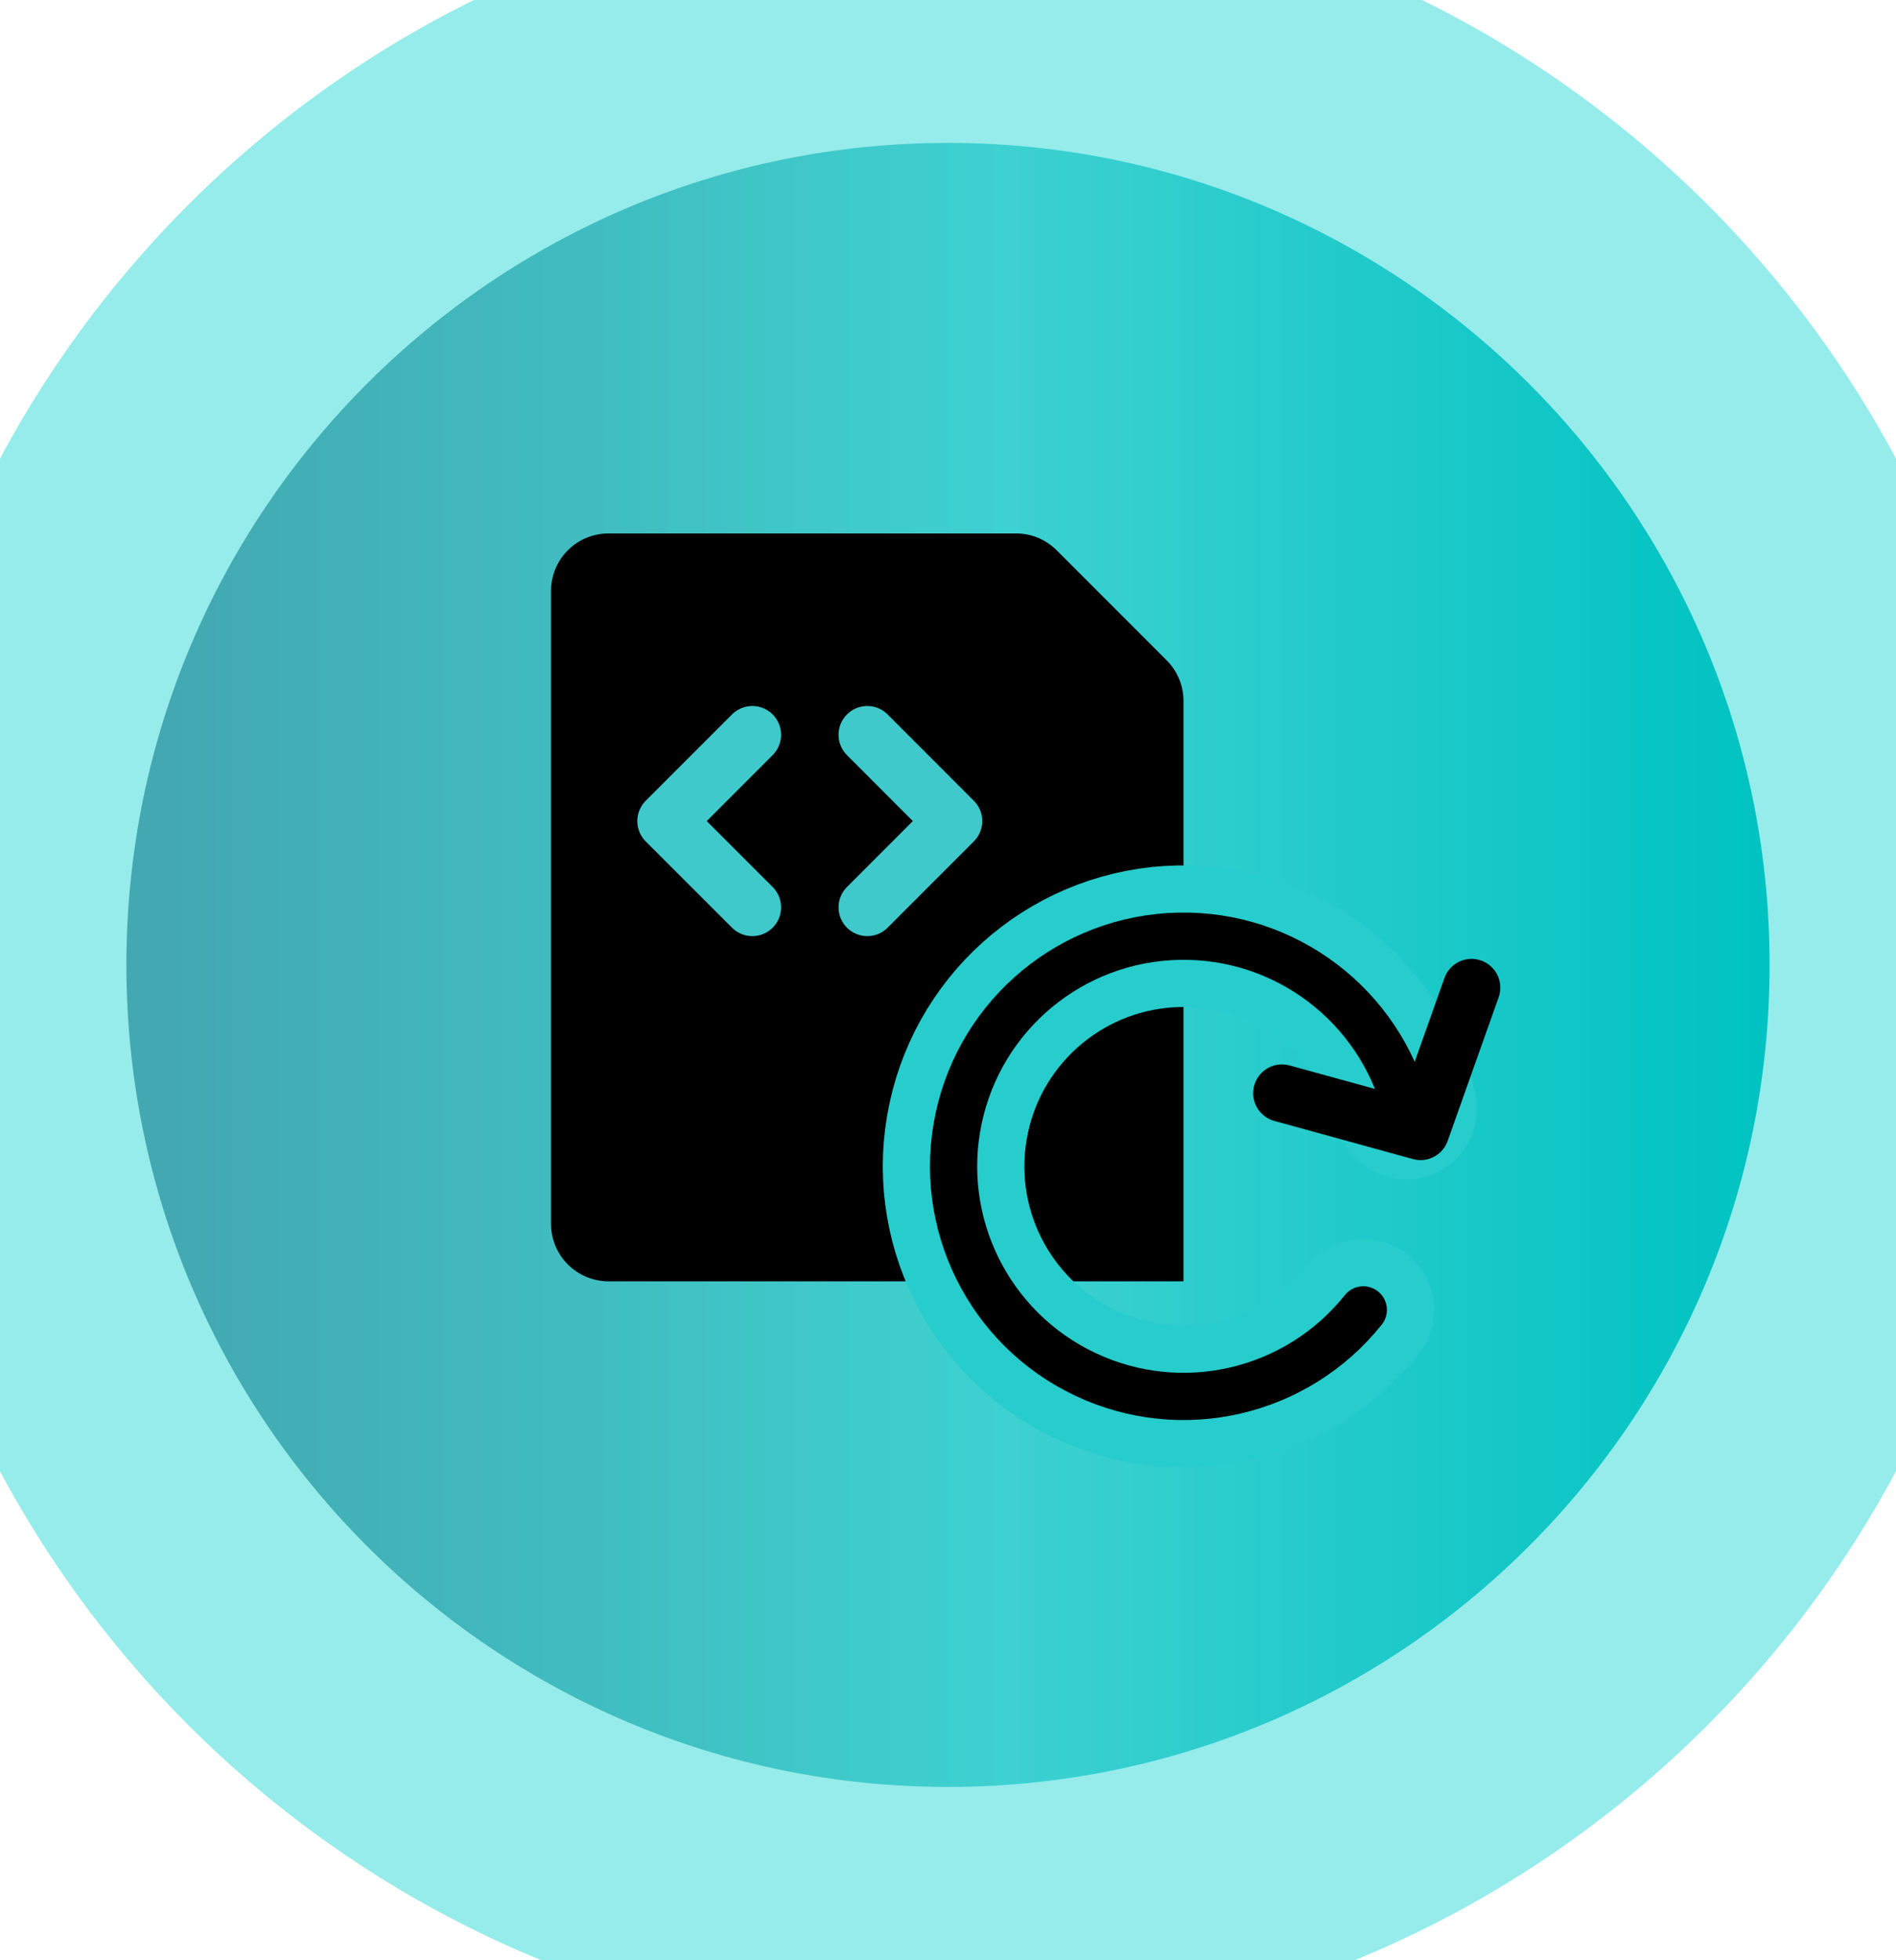 <svg width="30" height="31" viewBox="0 0 30 31" fill="none" xmlns="http://www.w3.org/2000/svg">
<path d="M0 15.259C0 6.975 6.716 0.26 15 0.26V0.26C23.284 0.26 30 6.975 30 15.259V15.259C30 23.544 23.284 30.259 15 30.259V30.259C6.716 30.259 0 23.544 0 15.259V15.259Z" fill="url(#paint0_linear)"/>
<path fill-rule="evenodd" clip-rule="evenodd" d="M18.726 20.263H9.629C9.126 20.263 8.719 19.855 8.719 19.353V9.345C8.719 8.843 9.126 8.436 9.629 8.436H16.075C16.317 8.435 16.548 8.531 16.719 8.702L18.46 10.443C18.631 10.614 18.727 10.845 18.726 11.087V20.263Z" fill="black"/>
<path d="M22.251 17.533C21.828 15.899 20.338 14.77 18.65 14.806C16.963 14.841 15.521 16.033 15.169 17.684C14.816 19.334 15.644 21.011 17.17 21.733C18.695 22.456 20.517 22.034 21.571 20.715" stroke="#27CCCC" stroke-width="2.24" stroke-linecap="round" stroke-linejoin="round"/>
<path d="M22.251 17.533C21.828 15.899 20.338 14.77 18.65 14.806C16.963 14.841 15.521 16.033 15.169 17.684C14.816 19.334 15.644 21.011 17.17 21.733C18.695 22.456 20.517 22.034 21.571 20.715" stroke="black" stroke-width="0.747" stroke-linecap="round" stroke-linejoin="round"/>
<path d="M20.284 17.288L22.477 17.891L23.284 15.619" stroke="black" stroke-width="0.91" stroke-linecap="round" stroke-linejoin="round"/>
<path d="M13.723 11.62L15.087 12.985L13.723 14.349" stroke="#3FC9CB" stroke-width="0.91" stroke-linecap="round" stroke-linejoin="round"/>
<path d="M11.904 11.62L10.539 12.985L11.904 14.349" stroke="#3FC9CB" stroke-width="0.91" stroke-linecap="round" stroke-linejoin="round"/>
<path d="M15 28.259C7.82 28.259 2 22.439 2 15.259H-2C-2 24.648 5.611 32.26 15 32.26V28.259ZM28 15.259C28 22.439 22.18 28.259 15 28.259V32.26C24.389 32.26 32 24.648 32 15.259H28ZM15 2.26C22.18 2.26 28 8.08 28 15.259H32C32 5.871 24.389 -1.74 15 -1.74V2.26ZM15 -1.74C5.611 -1.74 -2 5.871 -2 15.259H2C2 8.08 7.82 2.26 15 2.26V-1.74Z" fill="#95ECEB"/>
<defs>
<linearGradient id="paint0_linear" x1="2.632" y1="30.26" x2="28.012" y2="30.26" gradientUnits="userSpaceOnUse">
<stop stop-color="#43A8B1"/>
<stop offset="0.432" stop-color="#3FCACB"/>
<stop offset="0.521" stop-color="#3ED1D1"/>
<stop offset="1" stop-color="#00C2C2"/>
</linearGradient>
</defs>
</svg>

